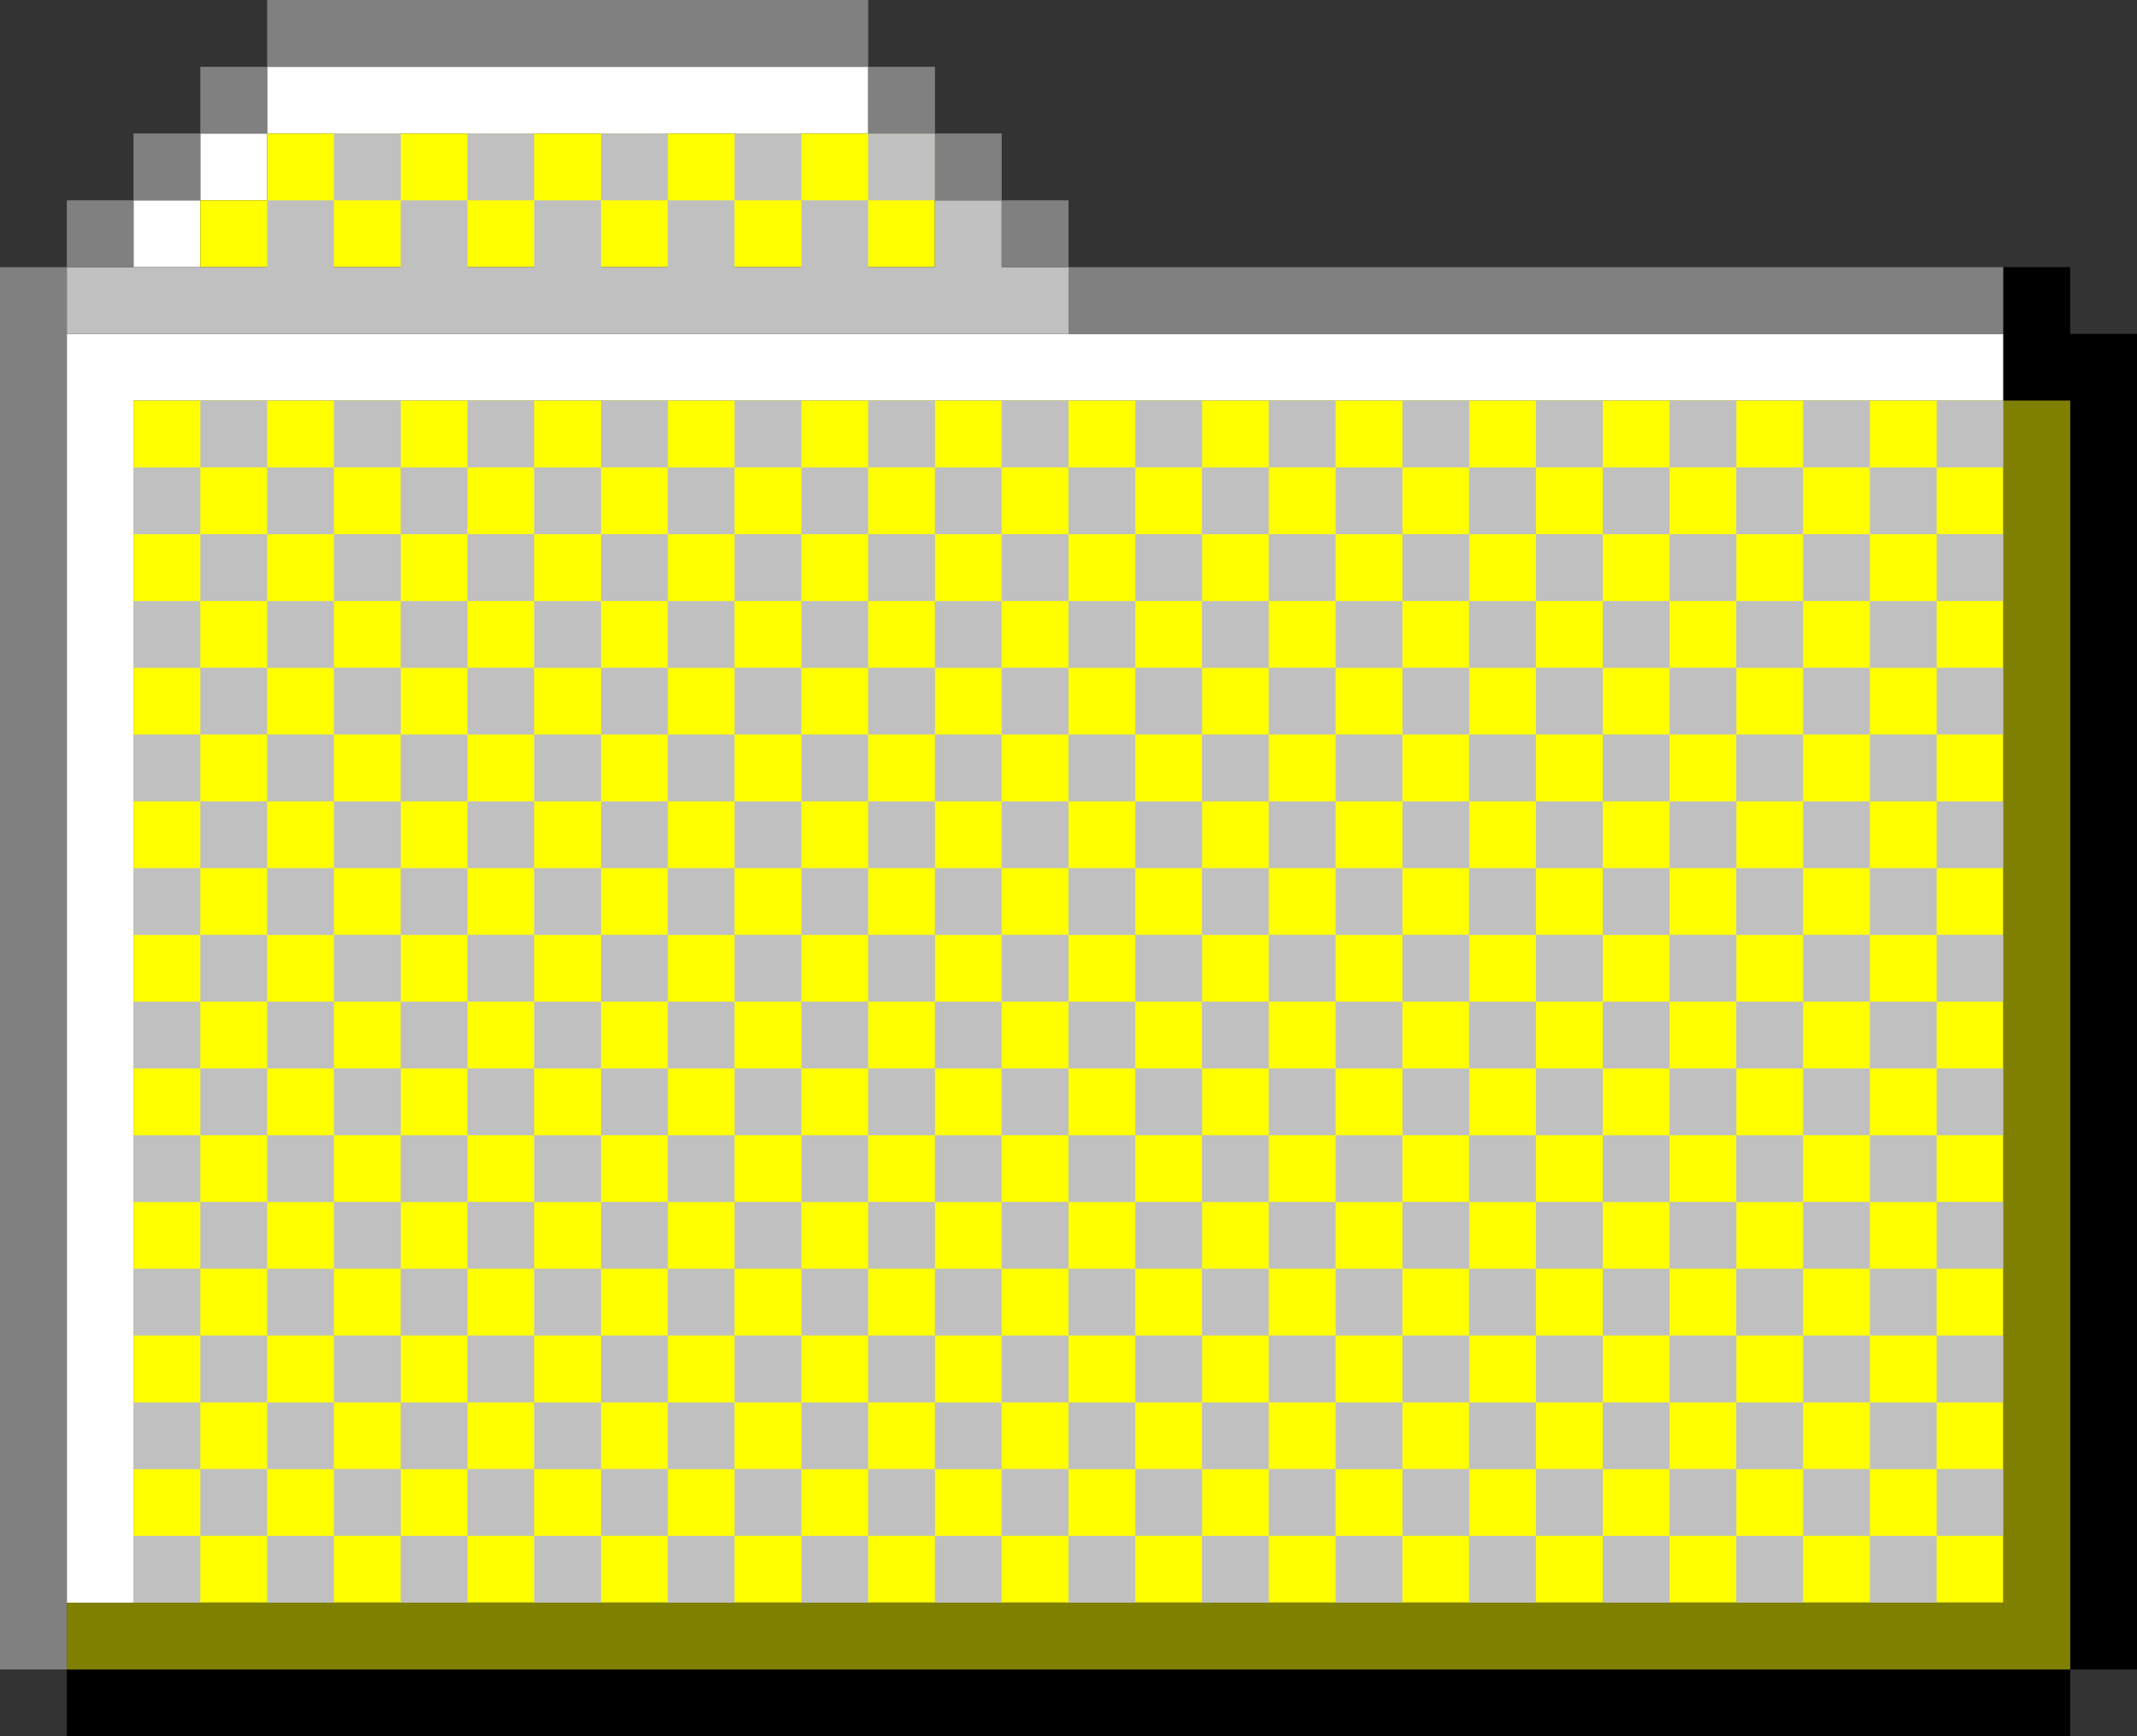 <svg xmlns="http://www.w3.org/2000/svg" viewBox="0 0 133.36 108.35"><rect x="0" y="0" width="133.36" height="108.35" fill="#333333" stroke="none"/><defs><style>.a{fill:#fff;}.b{fill:#ff0;}.c{fill:silver;}.d{fill:gray;}.e{fill:olive;}</style></defs><title>folder-icon</title><polygon class="a" points="4.17 20.84 4.17 100.02 8.34 100.02 8.34 25 125.02 25 125.02 20.84 4.17 20.84"/><rect class="a" x="8.33" y="12.5" width="4.17" height="4.17"/><rect class="a" x="12.5" y="8.33" width="4.17" height="4.17"/><rect class="a" x="16.67" y="4.17" width="37.51" height="4.17"/><polygon class="b" points="16.67 8.34 16.67 12.5 12.5 12.5 12.5 16.67 58.34 16.67 58.34 8.34 16.67 8.34"/><rect class="b" x="8.33" y="25" width="116.69" height="75.01"/><polygon class="c" points="66.68 20.84 66.68 16.67 62.51 16.67 62.51 12.5 58.34 12.5 58.34 16.67 54.18 16.67 54.18 12.5 50.01 12.5 50.01 16.67 45.84 16.67 45.84 12.5 41.67 12.5 41.67 16.67 37.51 16.67 37.51 12.5 33.34 12.5 33.34 16.67 29.17 16.67 29.17 12.5 25 12.5 25 16.67 20.84 16.67 20.84 12.5 16.67 12.5 16.67 16.67 12.5 16.67 8.34 16.67 4.17 16.67 4.17 20.84 66.68 20.84"/><rect class="c" x="54.18" y="8.33" width="4.17" height="4.17"/><rect class="c" x="45.84" y="8.33" width="4.17" height="4.17"/><rect class="c" x="37.51" y="8.33" width="4.17" height="4.17"/><rect class="c" x="29.17" y="8.33" width="4.17" height="4.17"/><rect class="c" x="20.84" y="8.33" width="4.17" height="4.17"/><rect class="c" x="12.5" y="25" width="4.17" height="4.17"/><rect class="c" x="20.84" y="25" width="4.17" height="4.17"/><rect class="c" x="29.17" y="25" width="4.17" height="4.17"/><rect class="c" x="37.51" y="25" width="4.17" height="4.17"/><rect class="c" x="45.84" y="25" width="4.17" height="4.17"/><rect class="c" x="54.18" y="25" width="4.17" height="4.17"/><rect class="c" x="62.51" y="25" width="4.17" height="4.17"/><rect class="c" x="70.85" y="25" width="4.17" height="4.17"/><rect class="c" x="79.18" y="25" width="4.17" height="4.17"/><rect class="c" x="87.52" y="25" width="4.17" height="4.17"/><rect class="c" x="95.85" y="25" width="4.17" height="4.17"/><rect class="c" x="104.19" y="25" width="4.17" height="4.17"/><rect class="c" x="112.52" y="25" width="4.17" height="4.17"/><rect class="c" x="120.86" y="25" width="4.17" height="4.17"/><rect class="c" x="16.67" y="29.17" width="4.17" height="4.17"/><rect class="c" x="8.33" y="29.17" width="4.17" height="4.17"/><rect class="c" x="25" y="29.17" width="4.17" height="4.17"/><rect class="c" x="33.34" y="29.17" width="4.17" height="4.17"/><rect class="c" x="41.67" y="29.17" width="4.17" height="4.17"/><rect class="c" x="50.01" y="29.17" width="4.17" height="4.17"/><rect class="c" x="58.34" y="29.17" width="4.17" height="4.17"/><rect class="c" x="66.68" y="29.17" width="4.17" height="4.17"/><rect class="c" x="75.01" y="29.17" width="4.17" height="4.17"/><rect class="c" x="83.35" y="29.17" width="4.17" height="4.17"/><rect class="c" x="91.68" y="29.17" width="4.17" height="4.17"/><rect class="c" x="100.02" y="29.17" width="4.17" height="4.17"/><rect class="c" x="108.35" y="29.17" width="4.17" height="4.17"/><rect class="c" x="116.69" y="29.17" width="4.17" height="4.17"/><rect class="c" x="16.67" y="37.51" width="4.17" height="4.17"/><rect class="c" x="8.33" y="37.51" width="4.17" height="4.17"/><rect class="c" x="25" y="37.51" width="4.17" height="4.17"/><rect class="c" x="33.34" y="37.51" width="4.17" height="4.17"/><rect class="c" x="41.67" y="37.51" width="4.17" height="4.17"/><rect class="c" x="50.01" y="37.51" width="4.17" height="4.17"/><rect class="c" x="58.34" y="37.51" width="4.17" height="4.17"/><rect class="c" x="66.68" y="37.51" width="4.17" height="4.17"/><rect class="c" x="75.01" y="37.51" width="4.17" height="4.17"/><rect class="c" x="83.35" y="37.51" width="4.17" height="4.17"/><rect class="c" x="91.68" y="37.51" width="4.17" height="4.17"/><rect class="c" x="100.02" y="37.51" width="4.17" height="4.17"/><rect class="c" x="108.35" y="37.51" width="4.17" height="4.17"/><rect class="c" x="116.69" y="37.51" width="4.17" height="4.17"/><rect class="c" x="12.5" y="33.34" width="4.17" height="4.17"/><rect class="c" x="20.84" y="33.34" width="4.17" height="4.17"/><rect class="c" x="29.17" y="33.34" width="4.17" height="4.17"/><rect class="c" x="37.51" y="33.34" width="4.17" height="4.17"/><rect class="c" x="45.84" y="33.34" width="4.17" height="4.17"/><rect class="c" x="54.18" y="33.34" width="4.17" height="4.17"/><rect class="c" x="62.51" y="33.34" width="4.17" height="4.17"/><rect class="c" x="70.85" y="33.34" width="4.17" height="4.17"/><rect class="c" x="79.18" y="33.34" width="4.17" height="4.17"/><rect class="c" x="87.52" y="33.34" width="4.17" height="4.17"/><rect class="c" x="95.85" y="33.34" width="4.17" height="4.17"/><rect class="c" x="104.19" y="33.34" width="4.17" height="4.17"/><rect class="c" x="112.52" y="33.34" width="4.17" height="4.17"/><rect class="c" x="120.86" y="33.34" width="4.17" height="4.17"/><rect class="c" x="12.5" y="41.67" width="4.17" height="4.17"/><rect class="c" x="20.84" y="41.67" width="4.17" height="4.17"/><rect class="c" x="29.17" y="41.67" width="4.17" height="4.17"/><rect class="c" x="37.51" y="41.67" width="4.17" height="4.17"/><rect class="c" x="45.84" y="41.67" width="4.17" height="4.17"/><rect class="c" x="54.18" y="41.67" width="4.17" height="4.17"/><rect class="c" x="62.51" y="41.67" width="4.17" height="4.17"/><rect class="c" x="70.85" y="41.67" width="4.17" height="4.17"/><rect class="c" x="79.18" y="41.67" width="4.17" height="4.17"/><rect class="c" x="87.52" y="41.67" width="4.17" height="4.17"/><rect class="c" x="95.85" y="41.67" width="4.17" height="4.17"/><rect class="c" x="104.19" y="41.67" width="4.17" height="4.17"/><rect class="c" x="112.52" y="41.67" width="4.17" height="4.17"/><rect class="c" x="120.86" y="41.67" width="4.17" height="4.17"/><rect class="c" x="16.67" y="45.84" width="4.17" height="4.17"/><rect class="c" x="8.33" y="45.84" width="4.17" height="4.17"/><rect class="c" x="25" y="45.84" width="4.17" height="4.17"/><rect class="c" x="33.34" y="45.84" width="4.17" height="4.17"/><rect class="c" x="41.67" y="45.84" width="4.17" height="4.17"/><rect class="c" x="50.01" y="45.84" width="4.17" height="4.17"/><rect class="c" x="58.34" y="45.84" width="4.17" height="4.17"/><rect class="c" x="66.68" y="45.84" width="4.17" height="4.17"/><rect class="c" x="75.01" y="45.84" width="4.17" height="4.17"/><rect class="c" x="83.35" y="45.84" width="4.17" height="4.17"/><rect class="c" x="91.68" y="45.84" width="4.17" height="4.17"/><rect class="c" x="100.02" y="45.84" width="4.17" height="4.17"/><rect class="c" x="108.35" y="45.84" width="4.17" height="4.17"/><rect class="c" x="116.69" y="45.84" width="4.17" height="4.17"/><rect class="c" x="12.5" y="50.01" width="4.17" height="4.17"/><rect class="c" x="20.84" y="50.01" width="4.17" height="4.17"/><rect class="c" x="29.17" y="50.01" width="4.17" height="4.17"/><rect class="c" x="37.51" y="50.01" width="4.17" height="4.17"/><rect class="c" x="45.84" y="50.01" width="4.17" height="4.17"/><rect class="c" x="54.18" y="50.01" width="4.17" height="4.17"/><rect class="c" x="62.51" y="50.01" width="4.17" height="4.17"/><rect class="c" x="70.85" y="50.01" width="4.17" height="4.17"/><rect class="c" x="79.18" y="50.01" width="4.17" height="4.17"/><rect class="c" x="87.52" y="50.01" width="4.17" height="4.17"/><rect class="c" x="95.85" y="50.01" width="4.17" height="4.17"/><rect class="c" x="104.19" y="50.01" width="4.17" height="4.17"/><rect class="c" x="112.52" y="50.01" width="4.17" height="4.17"/><rect class="c" x="120.86" y="50.01" width="4.17" height="4.17"/><rect class="c" x="16.67" y="54.18" width="4.17" height="4.17"/><rect class="c" x="8.33" y="54.18" width="4.17" height="4.17"/><rect class="c" x="25" y="54.18" width="4.17" height="4.17"/><rect class="c" x="33.34" y="54.18" width="4.17" height="4.17"/><rect class="c" x="41.67" y="54.18" width="4.17" height="4.17"/><rect class="c" x="50.01" y="54.18" width="4.17" height="4.17"/><rect class="c" x="58.34" y="54.18" width="4.17" height="4.17"/><rect class="c" x="66.68" y="54.18" width="4.17" height="4.17"/><rect class="c" x="75.01" y="54.18" width="4.17" height="4.17"/><rect class="c" x="83.35" y="54.18" width="4.17" height="4.17"/><rect class="c" x="91.68" y="54.18" width="4.17" height="4.17"/><rect class="c" x="100.02" y="54.18" width="4.17" height="4.17"/><rect class="c" x="108.35" y="54.18" width="4.17" height="4.17"/><rect class="c" x="116.69" y="54.18" width="4.17" height="4.17"/><rect class="c" x="12.5" y="58.34" width="4.17" height="4.17"/><rect class="c" x="20.84" y="58.34" width="4.17" height="4.17"/><rect class="c" x="29.17" y="58.34" width="4.17" height="4.17"/><rect class="c" x="37.51" y="58.34" width="4.17" height="4.17"/><rect class="c" x="45.84" y="58.34" width="4.17" height="4.17"/><rect class="c" x="54.18" y="58.34" width="4.17" height="4.17"/><rect class="c" x="62.51" y="58.34" width="4.17" height="4.17"/><rect class="c" x="70.85" y="58.34" width="4.17" height="4.17"/><rect class="c" x="79.18" y="58.34" width="4.17" height="4.17"/><rect class="c" x="87.52" y="58.34" width="4.17" height="4.17"/><rect class="c" x="95.85" y="58.34" width="4.17" height="4.17"/><rect class="c" x="104.19" y="58.34" width="4.17" height="4.17"/><rect class="c" x="112.52" y="58.34" width="4.17" height="4.17"/><rect class="c" x="120.86" y="58.34" width="4.17" height="4.17"/><rect class="c" x="16.67" y="62.51" width="4.17" height="4.17"/><rect class="c" x="8.33" y="62.51" width="4.17" height="4.17"/><rect class="c" x="25" y="62.51" width="4.17" height="4.17"/><rect class="c" x="33.34" y="62.51" width="4.17" height="4.17"/><rect class="c" x="41.67" y="62.51" width="4.17" height="4.17"/><rect class="c" x="50.01" y="62.51" width="4.17" height="4.17"/><rect class="c" x="58.34" y="62.51" width="4.17" height="4.17"/><rect class="c" x="66.68" y="62.51" width="4.17" height="4.17"/><rect class="c" x="75.01" y="62.51" width="4.17" height="4.17"/><rect class="c" x="83.35" y="62.51" width="4.17" height="4.17"/><rect class="c" x="91.68" y="62.51" width="4.17" height="4.17"/><rect class="c" x="100.02" y="62.51" width="4.17" height="4.17"/><rect class="c" x="108.35" y="62.51" width="4.17" height="4.17"/><rect class="c" x="116.69" y="62.51" width="4.17" height="4.17"/><rect class="c" x="12.5" y="66.68" width="4.17" height="4.17"/><rect class="c" x="20.84" y="66.68" width="4.17" height="4.17"/><rect class="c" x="29.17" y="66.68" width="4.17" height="4.17"/><rect class="c" x="37.51" y="66.68" width="4.17" height="4.17"/><rect class="c" x="45.84" y="66.68" width="4.17" height="4.17"/><rect class="c" x="54.18" y="66.68" width="4.17" height="4.17"/><rect class="c" x="62.51" y="66.68" width="4.17" height="4.17"/><rect class="c" x="70.85" y="66.68" width="4.17" height="4.17"/><rect class="c" x="79.18" y="66.68" width="4.17" height="4.17"/><rect class="c" x="87.52" y="66.68" width="4.17" height="4.17"/><rect class="c" x="95.85" y="66.68" width="4.17" height="4.17"/><rect class="c" x="104.19" y="66.68" width="4.17" height="4.17"/><rect class="c" x="112.52" y="66.68" width="4.17" height="4.17"/><rect class="c" x="120.86" y="66.68" width="4.17" height="4.17"/><rect class="c" x="16.67" y="70.85" width="4.17" height="4.17"/><rect class="c" x="8.33" y="70.85" width="4.17" height="4.17"/><rect class="c" x="25" y="70.85" width="4.17" height="4.17"/><rect class="c" x="33.34" y="70.85" width="4.17" height="4.17"/><rect class="c" x="41.67" y="70.85" width="4.17" height="4.17"/><rect class="c" x="50.01" y="70.85" width="4.17" height="4.17"/><rect class="c" x="58.34" y="70.85" width="4.17" height="4.17"/><rect class="c" x="66.68" y="70.85" width="4.17" height="4.17"/><rect class="c" x="75.01" y="70.85" width="4.17" height="4.17"/><rect class="c" x="83.35" y="70.85" width="4.17" height="4.17"/><rect class="c" x="91.68" y="70.85" width="4.17" height="4.17"/><rect class="c" x="100.02" y="70.85" width="4.17" height="4.17"/><rect class="c" x="108.35" y="70.85" width="4.17" height="4.17"/><rect class="c" x="116.69" y="70.85" width="4.17" height="4.17"/><rect class="c" x="12.5" y="75.01" width="4.17" height="4.17"/><rect class="c" x="20.84" y="75.01" width="4.17" height="4.17"/><rect class="c" x="29.17" y="75.01" width="4.17" height="4.17"/><rect class="c" x="37.51" y="75.01" width="4.17" height="4.17"/><rect class="c" x="45.84" y="75.01" width="4.17" height="4.17"/><rect class="c" x="54.18" y="75.01" width="4.17" height="4.17"/><rect class="c" x="62.51" y="75.01" width="4.17" height="4.17"/><rect class="c" x="70.85" y="75.01" width="4.17" height="4.17"/><rect class="c" x="79.18" y="75.01" width="4.17" height="4.17"/><rect class="c" x="87.52" y="75.01" width="4.17" height="4.17"/><rect class="c" x="95.85" y="75.01" width="4.17" height="4.17"/><rect class="c" x="104.19" y="75.01" width="4.17" height="4.17"/><rect class="c" x="112.52" y="75.01" width="4.17" height="4.17"/><rect class="c" x="120.86" y="75.01" width="4.17" height="4.17"/><rect class="c" x="16.67" y="79.18" width="4.17" height="4.17"/><rect class="c" x="8.33" y="79.18" width="4.17" height="4.17"/><rect class="c" x="25" y="79.18" width="4.17" height="4.17"/><rect class="c" x="33.34" y="79.18" width="4.17" height="4.17"/><rect class="c" x="41.67" y="79.18" width="4.17" height="4.17"/><rect class="c" x="50.01" y="79.18" width="4.17" height="4.17"/><rect class="c" x="58.34" y="79.18" width="4.17" height="4.17"/><rect class="c" x="66.68" y="79.18" width="4.17" height="4.17"/><rect class="c" x="75.01" y="79.18" width="4.17" height="4.17"/><rect class="c" x="83.35" y="79.18" width="4.17" height="4.17"/><rect class="c" x="91.68" y="79.18" width="4.17" height="4.17"/><rect class="c" x="100.02" y="79.18" width="4.17" height="4.17"/><rect class="c" x="108.35" y="79.18" width="4.17" height="4.17"/><rect class="c" x="116.69" y="79.18" width="4.17" height="4.17"/><rect class="c" x="12.5" y="83.35" width="4.17" height="4.17"/><rect class="c" x="20.84" y="83.35" width="4.17" height="4.17"/><rect class="c" x="29.17" y="83.35" width="4.17" height="4.17"/><rect class="c" x="37.51" y="83.35" width="4.17" height="4.17"/><rect class="c" x="45.84" y="83.35" width="4.17" height="4.17"/><rect class="c" x="54.18" y="83.35" width="4.17" height="4.17"/><rect class="c" x="62.51" y="83.35" width="4.17" height="4.17"/><rect class="c" x="70.85" y="83.35" width="4.17" height="4.17"/><rect class="c" x="79.18" y="83.35" width="4.17" height="4.17"/><rect class="c" x="87.52" y="83.35" width="4.17" height="4.17"/><rect class="c" x="95.85" y="83.35" width="4.17" height="4.17"/><rect class="c" x="104.19" y="83.35" width="4.17" height="4.17"/><rect class="c" x="112.52" y="83.35" width="4.17" height="4.17"/><rect class="c" x="120.86" y="83.35" width="4.17" height="4.17"/><rect class="c" x="16.67" y="87.52" width="4.17" height="4.17"/><rect class="c" x="8.33" y="87.52" width="4.17" height="4.17"/><rect class="c" x="25" y="87.52" width="4.17" height="4.17"/><rect class="c" x="33.34" y="87.52" width="4.17" height="4.17"/><rect class="c" x="41.67" y="87.52" width="4.17" height="4.17"/><rect class="c" x="50.01" y="87.52" width="4.17" height="4.17"/><rect class="c" x="58.34" y="87.52" width="4.17" height="4.17"/><rect class="c" x="66.68" y="87.52" width="4.17" height="4.17"/><rect class="c" x="75.01" y="87.52" width="4.17" height="4.17"/><rect class="c" x="83.35" y="87.52" width="4.17" height="4.17"/><rect class="c" x="91.68" y="87.52" width="4.17" height="4.17"/><rect class="c" x="100.02" y="87.52" width="4.17" height="4.17"/><rect class="c" x="108.35" y="87.52" width="4.17" height="4.17"/><rect class="c" x="116.69" y="87.52" width="4.17" height="4.17"/><rect class="c" x="16.67" y="95.85" width="4.17" height="4.17"/><rect class="c" x="8.33" y="95.85" width="4.17" height="4.17"/><rect class="c" x="25" y="95.85" width="4.17" height="4.17"/><rect class="c" x="33.34" y="95.85" width="4.17" height="4.17"/><rect class="c" x="41.67" y="95.85" width="4.17" height="4.17"/><rect class="c" x="50.01" y="95.85" width="4.17" height="4.17"/><rect class="c" x="58.34" y="95.85" width="4.17" height="4.17"/><rect class="c" x="66.68" y="95.85" width="4.17" height="4.17"/><rect class="c" x="75.01" y="95.85" width="4.17" height="4.17"/><rect class="c" x="83.35" y="95.85" width="4.17" height="4.17"/><rect class="c" x="91.68" y="95.85" width="4.17" height="4.17"/><rect class="c" x="100.02" y="95.85" width="4.17" height="4.17"/><rect class="c" x="108.35" y="95.85" width="4.17" height="4.17"/><rect class="c" x="116.69" y="95.85" width="4.17" height="4.17"/><rect class="c" x="12.5" y="91.68" width="4.17" height="4.17"/><rect class="c" x="20.84" y="91.68" width="4.17" height="4.17"/><rect class="c" x="29.17" y="91.68" width="4.17" height="4.17"/><rect class="c" x="37.51" y="91.68" width="4.17" height="4.17"/><rect class="c" x="45.84" y="91.68" width="4.17" height="4.17"/><rect class="c" x="54.18" y="91.68" width="4.17" height="4.17"/><rect class="c" x="62.51" y="91.68" width="4.17" height="4.17"/><rect class="c" x="70.85" y="91.68" width="4.17" height="4.17"/><rect class="c" x="79.18" y="91.68" width="4.17" height="4.17"/><rect class="c" x="87.52" y="91.68" width="4.17" height="4.17"/><rect class="c" x="95.85" y="91.68" width="4.17" height="4.17"/><rect class="c" x="104.19" y="91.68" width="4.17" height="4.17"/><rect class="c" x="112.52" y="91.68" width="4.17" height="4.17"/><rect class="c" x="120.86" y="91.68" width="4.17" height="4.17"/><rect class="d" y="16.67" width="4.17" height="87.52"/><rect class="d" x="4.17" y="12.5" width="4.17" height="4.17"/><rect class="d" x="8.33" y="8.33" width="4.17" height="4.17"/><rect class="d" x="12.5" y="4.17" width="4.17" height="4.17"/><rect class="d" x="16.67" width="37.51" height="4.17"/><rect class="d" x="54.18" y="4.17" width="4.17" height="4.17"/><rect class="d" x="58.34" y="8.33" width="4.17" height="4.17"/><rect class="d" x="62.51" y="12.5" width="4.17" height="4.17"/><rect class="d" x="66.68" y="16.67" width="58.34" height="4.17"/><polygon points="129.19 20.84 129.19 16.67 125.02 16.67 125.02 25 129.19 25 129.19 104.19 133.36 104.19 133.36 20.84 129.19 20.84"/><rect x="4.17" y="104.19" width="125.02" height="4.17"/><polygon class="e" points="125.02 25 125.02 100.02 4.17 100.02 4.17 104.19 129.19 104.19 129.19 25 125.02 25"/></svg>